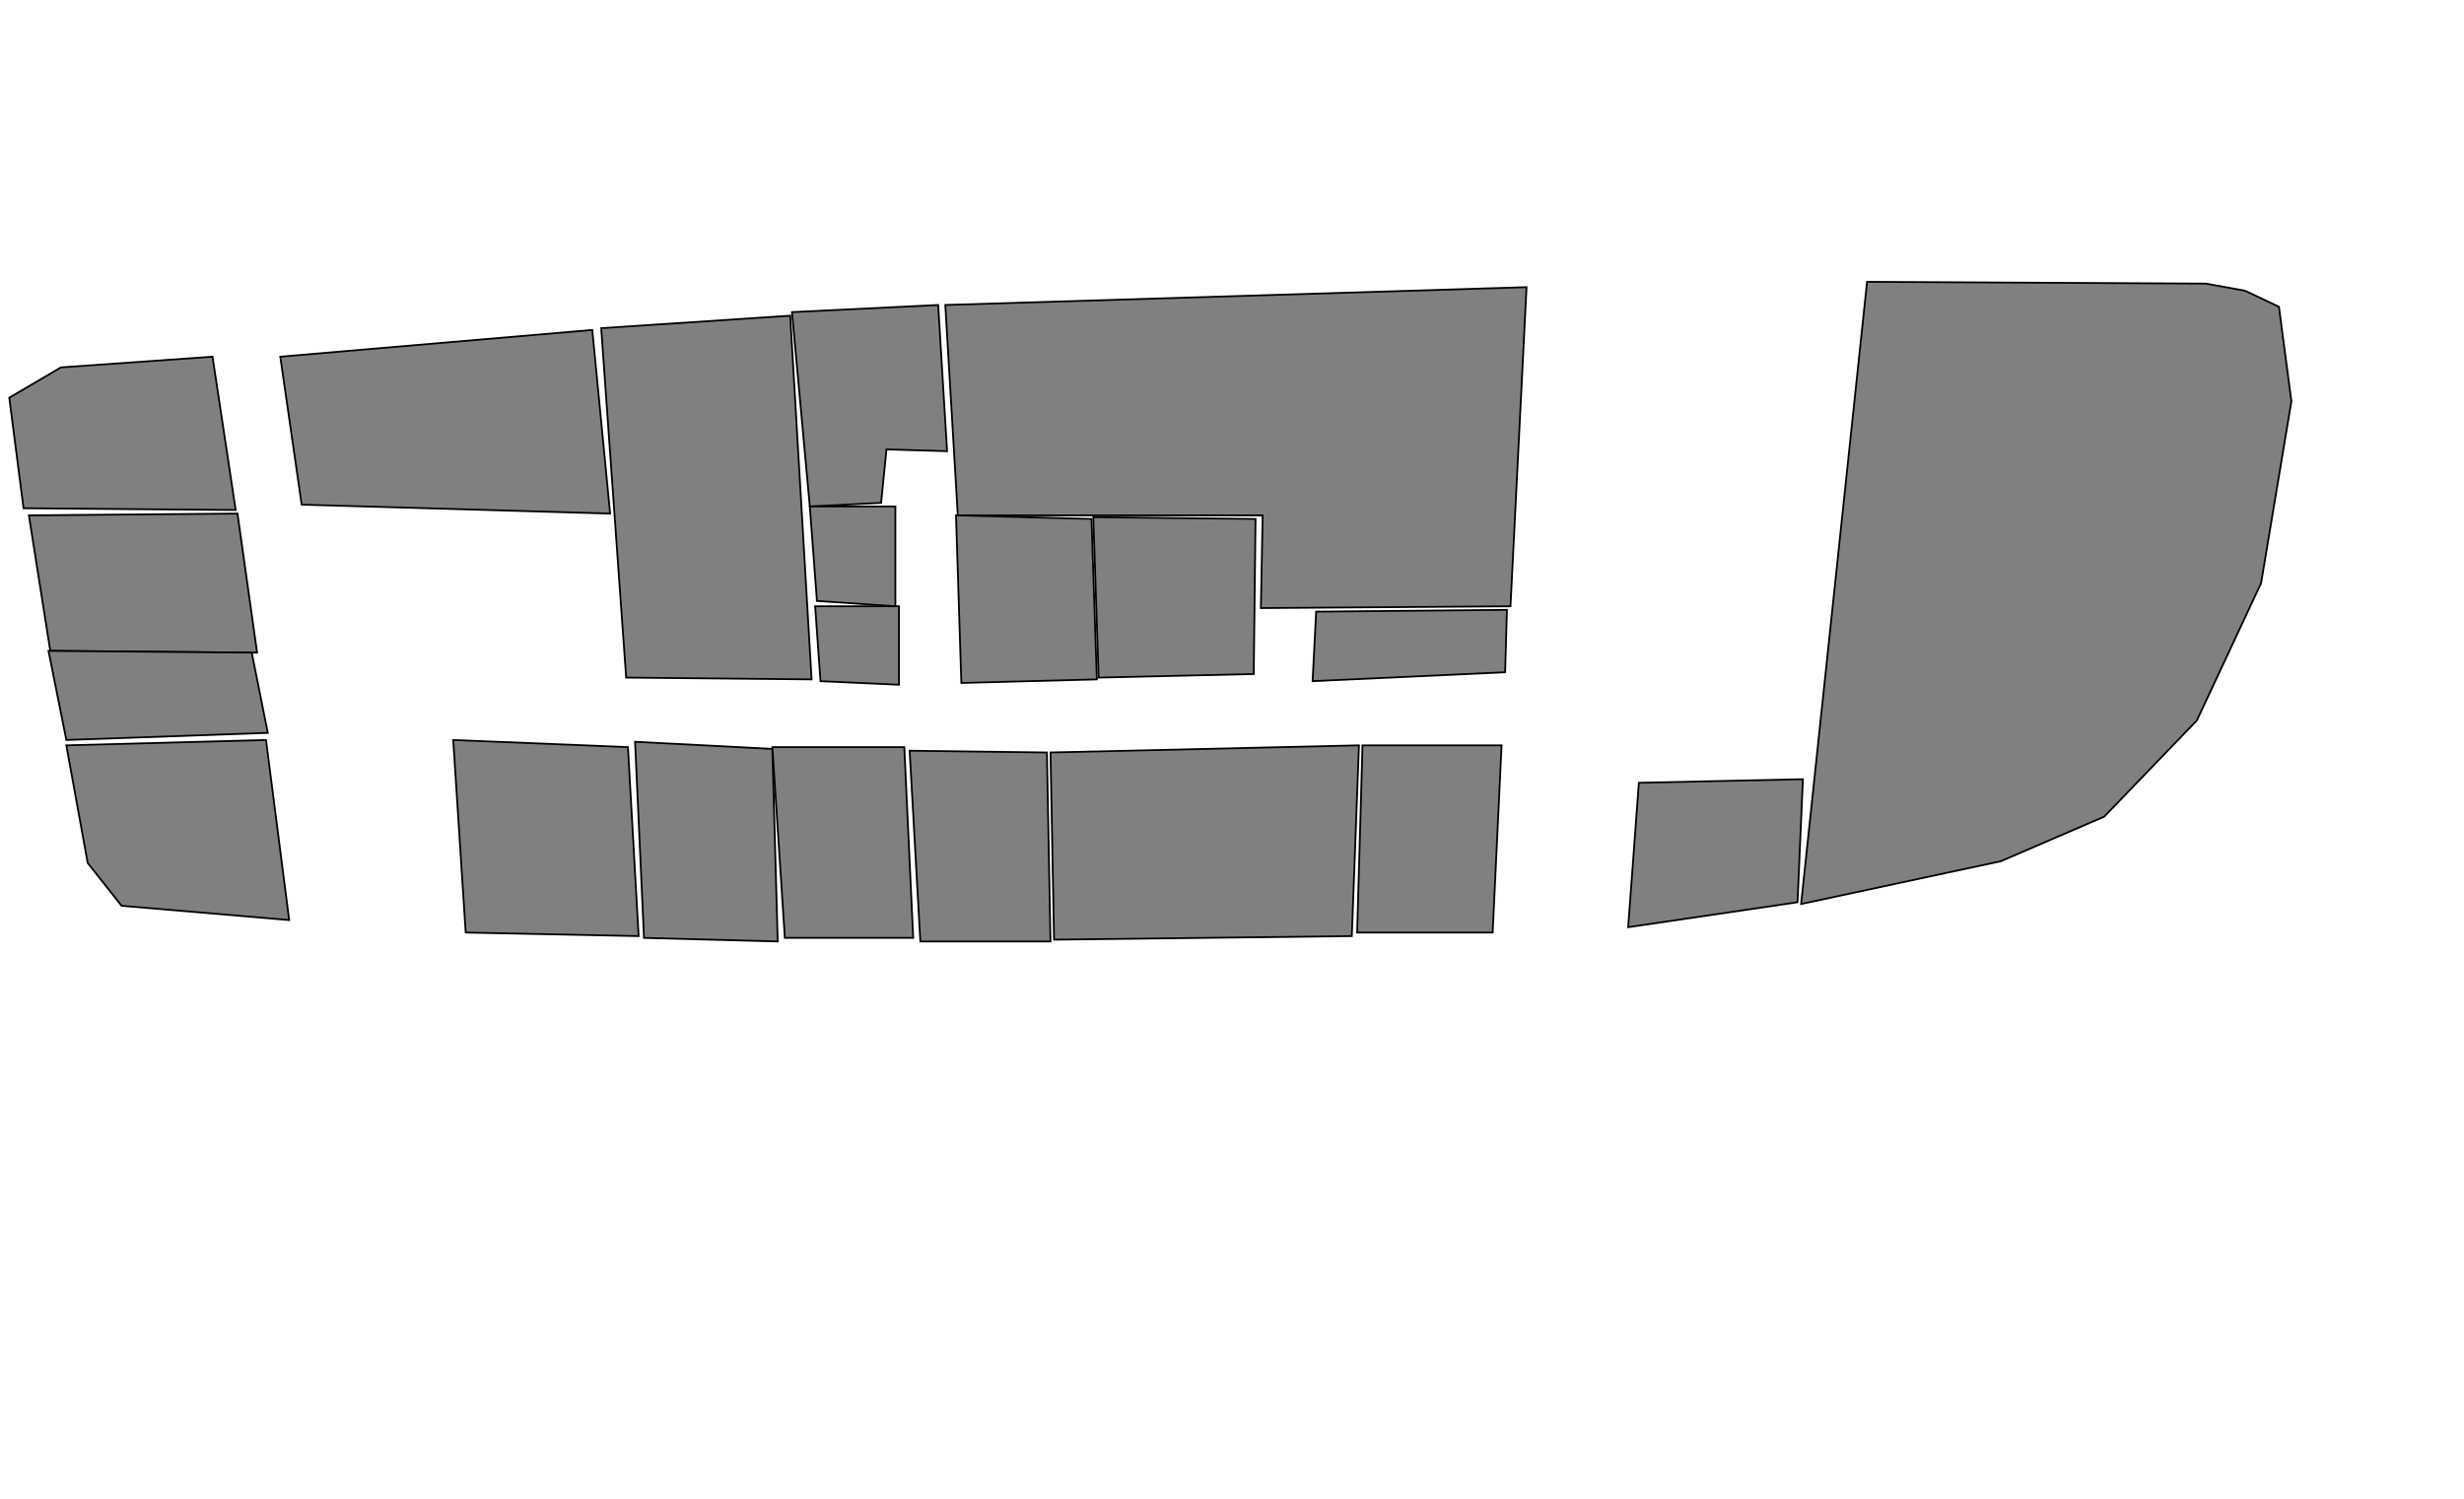 <svg id="lvl1" xmlns="http://www.w3.org/2000/svg" xmlns:xlink="http://www.w3.org/1999/xlink" viewBox="-0.178 0 1380.357 840" preserveAspectRatio="xMidYMid meet" xmlns:svg="http://www.w3.org/2000/svg"><rect id="svgEditorBackground" x="0" y="0" width="1380" height="840" style="fill: none; stroke: none;"></rect><polygon style="stroke:black;fill:grey;stroke-width:1px;" id="room-111" points="118.88 199.838 33.981 205.831 5.016 222.81 13.006 284.737 131.865 285.735"></polygon><polygon style="stroke:black;fill:grey;stroke-width:1px;" id="room-110" points="16.003 288.732 27.988 364.642 143.851 365.64 132.864 287.733"></polygon><polygon style="stroke:black;fill:grey;stroke-width:1px;" id="room-109B" points="26.99 364.642 36.978 414.582 149.843 410.587 140.854 365.64"></polygon><polygon style="stroke:black;fill:grey;stroke-width:1px;" id="room-109" points="36.978 417.578 48.964 483.5 67.941 507.471 161.829 515.462 148.845 414.582"></polygon><polygon style="stroke:black;fill:grey;stroke-width:1px;" id="room-112" points="156.835 199.838 331.627 184.856 341.615 287.733 168.821 282.739"></polygon><polygon style="stroke:black;fill:grey;stroke-width:1px;" id="room-108" points="253.72 414.582 351.603 418.577 357.596 524.451 260.711 522.454"></polygon><polygon style="stroke:black;fill:grey;stroke-width:1px;" id="room-113" points="336.621 183.857 442.495 176.865 454.481 380.622 350.604 379.624"></polygon><polygon style="stroke:black;fill:grey;stroke-width:1px;" id="room-107" points="355.599 415.581 432.507 419.576 435.503 527.448 360.593 525.45"></polygon><polygon style="stroke:black;fill:grey;stroke-width:1px;" id="room-118" points="529.392 170.872 855.004 160.884 846.015 339.671 706.181 340.67 707.18 288.732 536.383 288.732"></polygon><polygon style="stroke:black;fill:grey;stroke-width:1px;" id="room-116" points="535.385 288.732 611.294 290.73 614.291 380.622 538.381 382.62"></polygon><polygon style="stroke:black;fill:grey;stroke-width:1px;" id="room-117" points="612.293 289.731 703.185 290.73 702.186 377.626 615.289 379.624"></polygon><polygon style="stroke:black;fill:grey;stroke-width:1px;" id="room-106" points="432.507 418.577 506.419 418.577 511.413 525.45 439.499 525.45"></polygon><polygon style="stroke:black;fill:grey;stroke-width:1px;" id="room-105" points="509.415 420.575 586.324 421.574 588.321 527.448 515.408 527.448"></polygon><polygon style="stroke:black;fill:grey;stroke-width:1px;" id="room-104" points="588.321 421.574 761.116 417.578 757.121 524.451 590.319 526.449"></polygon><polygon style="stroke:black;fill:grey;stroke-width:1px;" id="room-102" points="763.113 417.578 841.021 417.578 836.027 522.454 760.117 522.454"></polygon><polygon style="stroke:black;fill:grey;stroke-width:1px;" id="room-100" points="1008.821 506.473 1120.688 482.501 1178.619 457.531 1230.557 403.595 1266.514 326.687 1283.494 224.808 1276.502 171.871 1257.525 162.882 1235.551 158.886 1045.777 157.888"></polygon><polygon style="stroke:black;fill:grey;stroke-width:1px;" id="room-101" points="917.929 438.554 1009.82 436.556 1006.82 505.474 911.936 519.457"></polygon><polygon style="stroke:black;fill:grey;stroke-width:1px;" id="room-188A" points="530.39 252.775 525.396 170.872 443.494 174.867 453.482 283.738 493.434 281.74 496.431 251.776"></polygon><polygon style="stroke:black;fill:grey;stroke-width:1px;" id="room-114" points="453.482 283.738 501.425 283.738 501.425 339.671 457.477 336.675"></polygon><polygon style="stroke:black;fill:grey;stroke-width:1px;" id="room-115" points="456.478 339.671 503.423 339.671 503.423 383.619 459.475 381.621"></polygon><polygon style="stroke:black;fill:grey;stroke-width:1px;" id="room-119" points="737.144 342.668 735.147 381.621 843.018 376.627 844.017 341.669"></polygon><defs id="pathsegapi"></defs></svg>